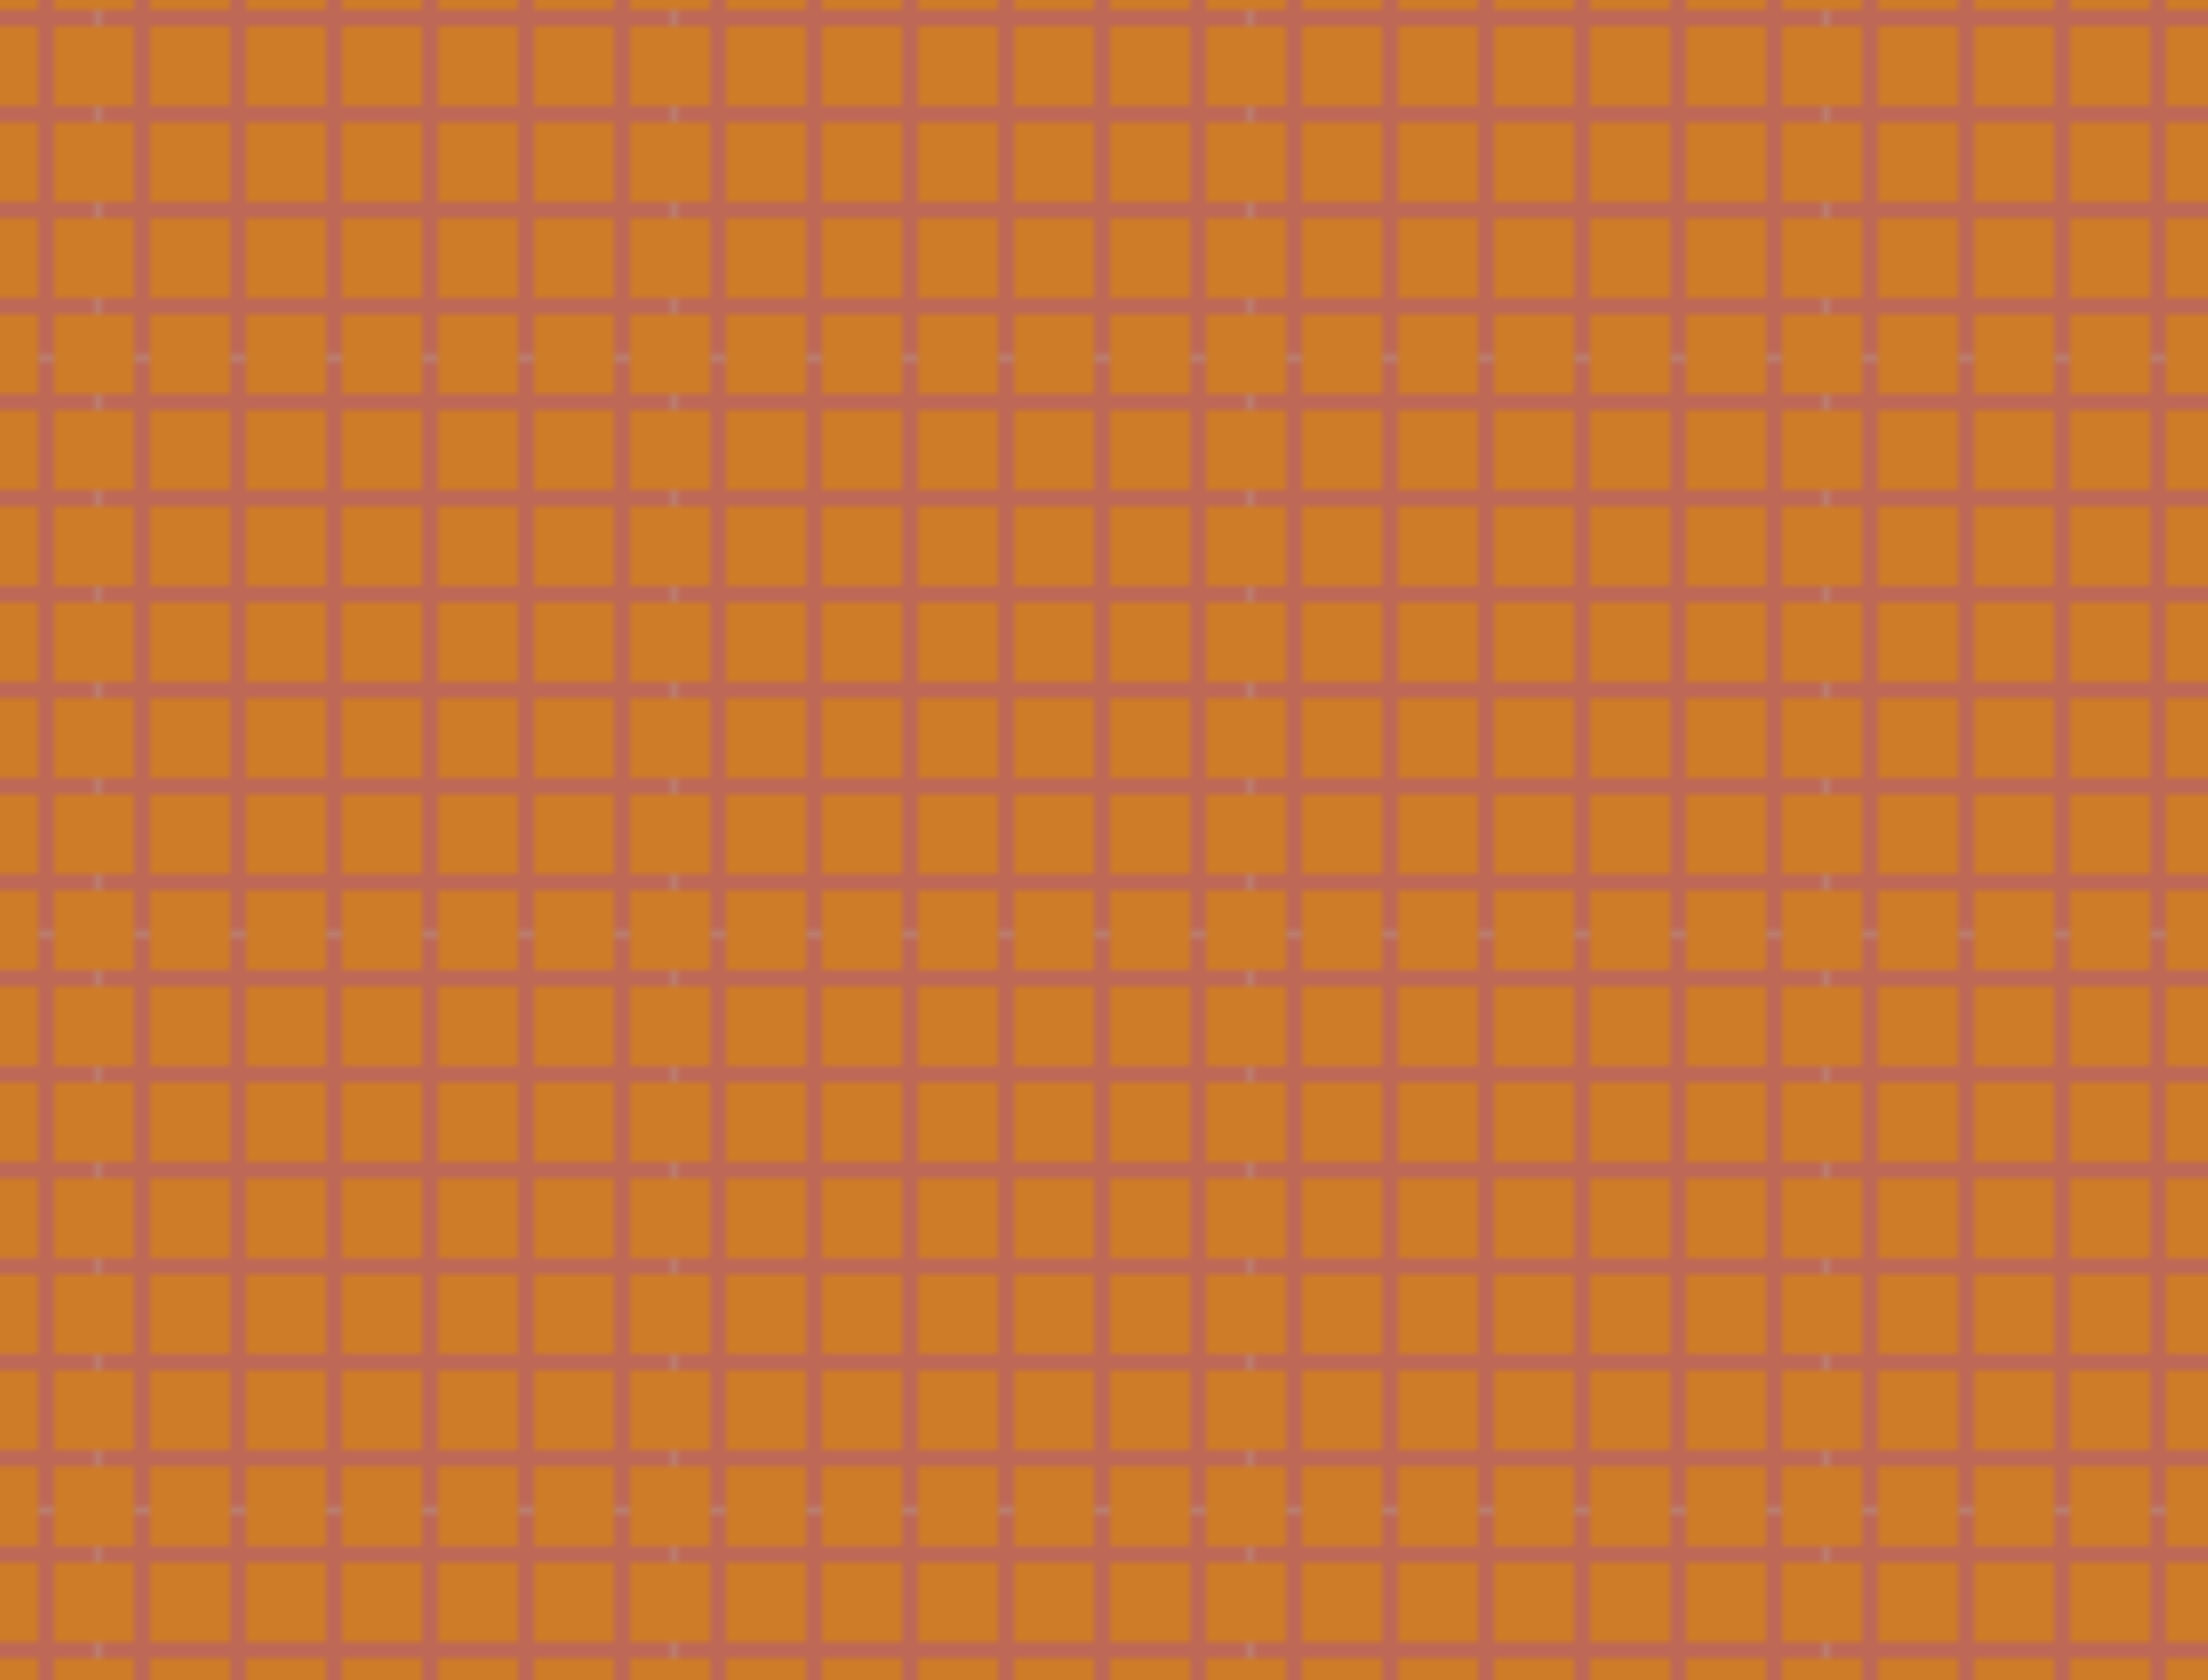 <?xml version="1.0" encoding="utf-8"?>
<!-- Generator: Adobe Illustrator 16.0.0, SVG Export Plug-In . SVG Version: 6.00 Build 0)  -->
<!DOCTYPE svg PUBLIC "-//W3C//DTD SVG 1.1//EN" "http://www.w3.org/Graphics/SVG/1.1/DTD/svg11.dtd">
<svg version="1.1" id="Layer_1" xmlns="http://www.w3.org/2000/svg" xmlns:xlink="http://www.w3.org/1999/xlink" x="0px" y="0px"
	 width="138px" height="105px" viewBox="0 0 138 105" enable-background="new 0 0 138 105" xml:space="preserve">
<pattern  width="72" height="72" patternUnits="userSpaceOnUse" id="Unnamed_Pattern_3" viewBox="72.25 -144.25 72 72" overflow="visible">
	<g>
		<polygon fill="none" points="72.25,-144.25 144.25,-144.25 144.25,-72.25 72.25,-72.25 		"/>
		<polygon fill="#CF7C29" points="72.25,-144.25 144.25,-144.25 144.25,-72.25 72.25,-72.25 		"/>
		<g>
			<defs>
				<rect id="SVGID_1_" x="72.25" y="-144.25" width="72" height="72"/>
			</defs>
			<clipPath id="SVGID_2_">
				<use xlink:href="#SVGID_1_"  overflow="visible"/>
			</clipPath>
			<line clip-path="url(#SVGID_2_)" fill="none" stroke="#BABFB3" stroke-width="2" x1="78.25" y1="-144" x2="78.25" y2="-216.5"/>
			
				<line clip-path="url(#SVGID_2_)" fill="none" stroke="#BABFB3" stroke-width="2" x1="102.25" y1="-144" x2="102.25" y2="-216.5"/>
			
				<line clip-path="url(#SVGID_2_)" fill="none" stroke="#BABFB3" stroke-width="2" x1="126.25" y1="-144" x2="126.25" y2="-216.5"/>
			<line clip-path="url(#SVGID_2_)" fill="none" stroke="#BABFB3" stroke-width="2" x1="90.25" y1="-144" x2="90.25" y2="-216.5"/>
			
				<line clip-path="url(#SVGID_2_)" fill="none" stroke="#BABFB3" stroke-width="2" x1="114.25" y1="-144" x2="114.25" y2="-216.5"/>
			
				<line clip-path="url(#SVGID_2_)" fill="none" stroke="#BABFB3" stroke-width="2" x1="138.25" y1="-144" x2="138.25" y2="-216.5"/>
			
				<line clip-path="url(#SVGID_2_)" fill="none" stroke="#BABFB3" stroke-width="2" x1="144" y1="-138.25" x2="216.5" y2="-138.25"/>
			
				<line clip-path="url(#SVGID_2_)" fill="none" stroke="#BABFB3" stroke-width="2" x1="144" y1="-114.25" x2="216.5" y2="-114.25"/>
			<line clip-path="url(#SVGID_2_)" fill="none" stroke="#BABFB3" stroke-width="2" x1="144" y1="-90.25" x2="216.5" y2="-90.25"/>
			
				<line clip-path="url(#SVGID_2_)" fill="none" stroke="#BABFB3" stroke-width="2" x1="144" y1="-126.25" x2="216.5" y2="-126.25"/>
			
				<line clip-path="url(#SVGID_2_)" fill="none" stroke="#BABFB3" stroke-width="2" x1="144" y1="-102.25" x2="216.5" y2="-102.25"/>
			<line clip-path="url(#SVGID_2_)" fill="none" stroke="#BABFB3" stroke-width="2" x1="144" y1="-78.25" x2="216.5" y2="-78.25"/>
			<line clip-path="url(#SVGID_2_)" fill="none" stroke="#BE6858" stroke-width="2" x1="78.25" y1="-72" x2="78.25" y2="-144.5"/>
			<line clip-path="url(#SVGID_2_)" fill="none" stroke="#BE6858" stroke-width="2" x1="102.25" y1="-72" x2="102.25" y2="-144.5"/>
			<line clip-path="url(#SVGID_2_)" fill="none" stroke="#BE6858" stroke-width="2" x1="126.25" y1="-72" x2="126.25" y2="-144.5"/>
			<line clip-path="url(#SVGID_2_)" fill="none" stroke="#BE6858" stroke-width="2" x1="72" y1="-138.25" x2="144.5" y2="-138.25"/>
			<line clip-path="url(#SVGID_2_)" fill="none" stroke="#BE6858" stroke-width="2" x1="72" y1="-114.25" x2="144.5" y2="-114.25"/>
			<line clip-path="url(#SVGID_2_)" fill="none" stroke="#BE6858" stroke-width="2" x1="72" y1="-90.25" x2="144.5" y2="-90.25"/>
			<line clip-path="url(#SVGID_2_)" fill="none" stroke="#BE6858" stroke-width="2" x1="72" y1="-126.25" x2="144.5" y2="-126.25"/>
			<line clip-path="url(#SVGID_2_)" fill="none" stroke="#BE6858" stroke-width="2" x1="72" y1="-102.25" x2="144.5" y2="-102.25"/>
			<line clip-path="url(#SVGID_2_)" fill="none" stroke="#BE6858" stroke-width="2" x1="72" y1="-78.25" x2="144.5" y2="-78.25"/>
			<line clip-path="url(#SVGID_2_)" fill="none" stroke="#BE6858" stroke-width="2" x1="90.25" y1="-72" x2="90.25" y2="-144.5"/>
			<line clip-path="url(#SVGID_2_)" fill="none" stroke="#BE6858" stroke-width="2" x1="114.25" y1="-72" x2="114.25" y2="-144.5"/>
			<line clip-path="url(#SVGID_2_)" fill="none" stroke="#BE6858" stroke-width="2" x1="138.25" y1="-72" x2="138.25" y2="-144.5"/>
			<line clip-path="url(#SVGID_2_)" fill="none" stroke="#BABFB3" stroke-width="2" x1="0" y1="-138.25" x2="72.5" y2="-138.25"/>
			<line clip-path="url(#SVGID_2_)" fill="none" stroke="#BABFB3" stroke-width="2" x1="0" y1="-114.25" x2="72.5" y2="-114.25"/>
			<line clip-path="url(#SVGID_2_)" fill="none" stroke="#BABFB3" stroke-width="2" x1="0" y1="-90.25" x2="72.5" y2="-90.25"/>
			<line clip-path="url(#SVGID_2_)" fill="none" stroke="#BABFB3" stroke-width="2" x1="0" y1="-126.25" x2="72.5" y2="-126.25"/>
			<line clip-path="url(#SVGID_2_)" fill="none" stroke="#BABFB3" stroke-width="2" x1="0" y1="-102.25" x2="72.5" y2="-102.25"/>
			<line clip-path="url(#SVGID_2_)" fill="none" stroke="#BABFB3" stroke-width="2" x1="0" y1="-78.25" x2="72.5" y2="-78.25"/>
			<line clip-path="url(#SVGID_2_)" fill="none" stroke="#BABFB3" stroke-width="2" x1="78.25" y1="0" x2="78.25" y2="-72.5"/>
			<line clip-path="url(#SVGID_2_)" fill="none" stroke="#BABFB3" stroke-width="2" x1="102.25" y1="0" x2="102.25" y2="-72.5"/>
			<line clip-path="url(#SVGID_2_)" fill="none" stroke="#BABFB3" stroke-width="2" x1="126.25" y1="0" x2="126.25" y2="-72.5"/>
			<line clip-path="url(#SVGID_2_)" fill="none" stroke="#BABFB3" stroke-width="2" x1="90.25" y1="0" x2="90.25" y2="-72.5"/>
			<line clip-path="url(#SVGID_2_)" fill="none" stroke="#BABFB3" stroke-width="2" x1="114.25" y1="0" x2="114.25" y2="-72.5"/>
			<line clip-path="url(#SVGID_2_)" fill="none" stroke="#BABFB3" stroke-width="2" x1="138.25" y1="0" x2="138.25" y2="-72.5"/>
		</g>
	</g>
</pattern>
<pattern  id="SVGID_3_" xlink:href="#Unnamed_Pattern_3" patternTransform="matrix(0.5 0 0 -0.5 -3954.125 -4585.875)">
</pattern>
<rect fill="url(#SVGID_3_)" width="138" height="105"/>
</svg>
